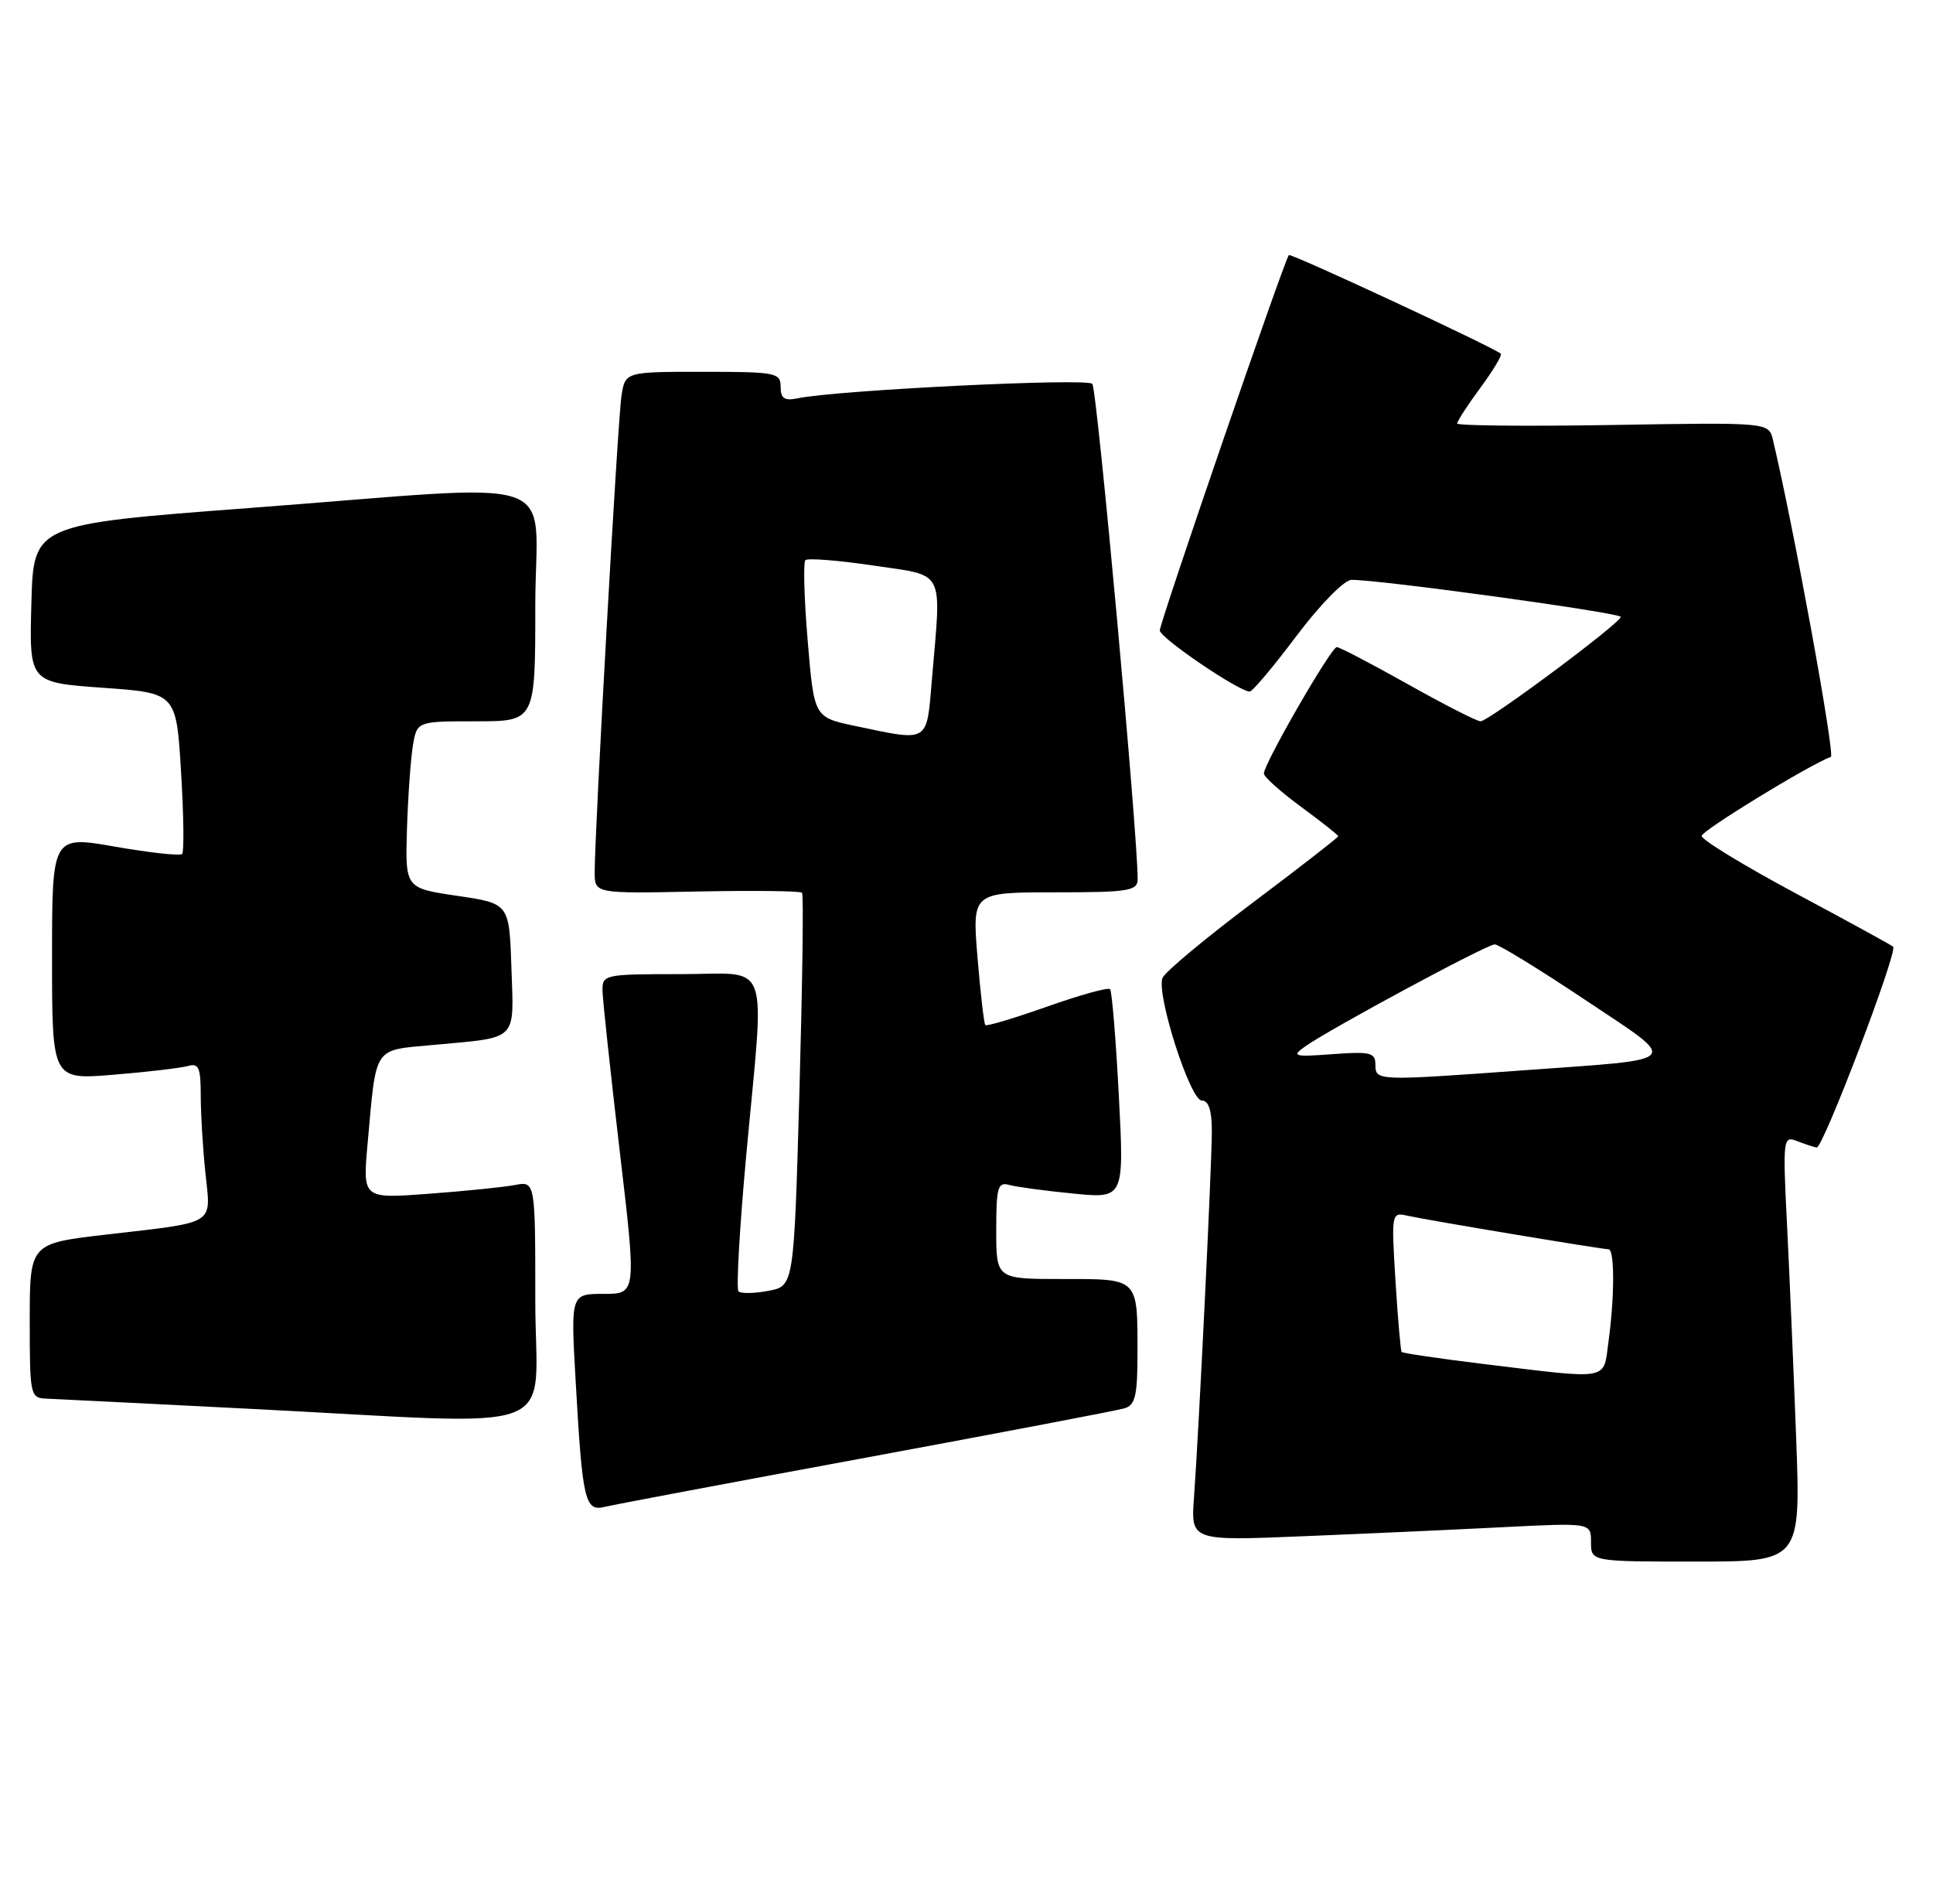 <?xml version="1.0" encoding="UTF-8" standalone="no"?>
<!DOCTYPE svg PUBLIC "-//W3C//DTD SVG 1.1//EN" "http://www.w3.org/Graphics/SVG/1.1/DTD/svg11.dtd" >
<svg xmlns="http://www.w3.org/2000/svg" xmlns:xlink="http://www.w3.org/1999/xlink" version="1.1" viewBox="0 0 260 256">
 <g >
 <path fill="currentColor"
d=" M 241.59 193.25 C 241.24 184.04 240.69 171.14 240.36 164.60 C 239.79 153.25 239.85 152.73 241.63 153.42 C 242.66 153.82 243.88 154.23 244.35 154.32 C 245.18 154.50 255.29 127.96 254.64 127.31 C 254.45 127.12 248.57 123.90 241.56 120.15 C 234.56 116.40 228.85 112.92 228.88 112.41 C 228.93 111.68 243.31 102.88 246.26 101.78 C 246.86 101.55 241.23 70.74 238.47 59.15 C 237.91 56.80 237.91 56.80 216.96 57.15 C 205.43 57.34 196.00 57.25 196.00 56.95 C 196.00 56.64 197.40 54.48 199.12 52.15 C 200.84 49.82 202.07 47.76 201.87 47.57 C 200.95 46.73 173.64 34.02 173.36 34.30 C 172.79 34.87 156.00 83.70 156.00 84.78 C 156.00 85.77 166.64 93.00 168.10 93.00 C 168.46 93.00 171.30 89.63 174.40 85.50 C 177.56 81.30 180.81 77.99 181.77 77.98 C 185.46 77.93 218.00 82.41 218.00 82.96 C 218.00 83.77 200.23 97.00 199.14 97.00 C 198.65 97.00 194.26 94.76 189.38 92.02 C 184.49 89.28 180.19 87.03 179.81 87.02 C 179.06 87.00 170.00 102.70 170.00 104.02 C 170.00 104.47 172.25 106.48 175.00 108.50 C 177.75 110.52 180.00 112.30 180.00 112.46 C 180.00 112.62 174.80 116.66 168.45 121.43 C 162.09 126.21 156.65 130.74 156.36 131.52 C 155.51 133.72 160.09 148.00 161.65 148.00 C 162.56 148.00 163.00 149.32 163.00 152.09 C 163.00 156.60 161.27 192.13 160.60 201.36 C 160.17 207.22 160.17 207.22 175.33 206.59 C 183.68 206.25 195.79 205.70 202.25 205.37 C 214.00 204.78 214.00 204.78 214.00 207.39 C 214.00 210.00 214.00 210.00 228.11 210.00 C 242.21 210.00 242.21 210.00 241.59 193.25 Z  M 116.50 196.02 C 134.65 192.66 150.29 189.68 151.25 189.39 C 152.70 188.96 153.00 187.67 153.00 182.01 C 153.00 171.78 153.22 172.00 142.89 172.00 C 134.00 172.00 134.00 172.00 134.00 165.43 C 134.00 159.66 134.21 158.92 135.75 159.35 C 136.71 159.62 140.59 160.14 144.36 160.51 C 151.21 161.18 151.21 161.18 150.49 147.34 C 150.09 139.73 149.56 133.28 149.31 133.02 C 149.07 132.75 145.26 133.81 140.86 135.36 C 136.46 136.92 132.72 138.04 132.53 137.85 C 132.35 137.66 131.88 133.56 131.48 128.75 C 130.76 120.00 130.76 120.00 141.88 120.00 C 151.80 120.00 153.00 119.81 153.02 118.25 C 153.06 112.47 147.57 52.34 146.92 51.62 C 146.20 50.81 112.59 52.46 107.25 53.57 C 105.51 53.93 105.00 53.58 105.00 52.02 C 105.00 50.12 104.37 50.00 94.55 50.00 C 84.09 50.00 84.09 50.00 83.59 53.25 C 83.09 56.45 79.98 111.83 79.99 117.33 C 80.00 120.17 80.00 120.17 93.75 119.89 C 101.31 119.74 107.67 119.81 107.88 120.06 C 108.10 120.30 107.93 132.30 107.53 146.72 C 106.79 172.95 106.79 172.95 103.35 173.59 C 101.45 173.95 99.65 173.98 99.33 173.66 C 99.01 173.34 99.48 165.07 100.38 155.29 C 102.87 128.27 103.87 131.00 91.50 131.00 C 81.27 131.00 81.00 131.06 81.04 133.25 C 81.07 134.49 82.11 144.16 83.35 154.75 C 85.62 174.00 85.62 174.00 81.19 174.00 C 76.76 174.00 76.76 174.00 77.43 185.75 C 78.34 201.86 78.67 203.30 81.35 202.64 C 82.53 202.35 98.35 199.37 116.50 196.02 Z  M 72.00 174.92 C 72.00 158.84 72.00 158.84 69.25 159.36 C 67.74 159.65 62.51 160.18 57.64 160.54 C 48.78 161.20 48.78 161.20 49.44 153.85 C 50.65 140.46 50.10 141.29 58.31 140.52 C 69.80 139.46 69.12 140.13 68.79 130.17 C 68.50 121.50 68.50 121.50 61.50 120.47 C 54.50 119.44 54.50 119.44 54.74 111.47 C 54.88 107.09 55.24 102.04 55.54 100.25 C 56.09 97.00 56.09 97.00 64.05 97.00 C 72.00 97.00 72.00 97.00 72.00 81.50 C 72.00 63.32 77.03 65.04 33.50 68.32 C 4.50 70.51 4.50 70.51 4.22 81.14 C 3.93 91.78 3.93 91.78 13.82 92.49 C 23.71 93.19 23.71 93.19 24.35 103.76 C 24.71 109.58 24.77 114.56 24.50 114.84 C 24.22 115.12 20.17 114.68 15.49 113.86 C 7.00 112.38 7.00 112.38 7.00 128.79 C 7.00 145.21 7.00 145.21 15.25 144.53 C 19.79 144.16 24.29 143.63 25.25 143.36 C 26.73 142.94 27.00 143.55 27.00 147.29 C 27.00 149.72 27.28 154.42 27.63 157.74 C 28.37 164.85 29.28 164.28 14.25 166.03 C 4.00 167.22 4.00 167.22 4.00 177.61 C 4.00 187.69 4.07 188.00 6.25 188.09 C 7.49 188.14 19.75 188.75 33.50 189.45 C 76.87 191.64 72.00 193.48 72.00 174.92 Z  M 199.64 183.44 C 193.67 182.71 188.67 181.98 188.53 181.81 C 188.39 181.64 188.02 177.34 187.70 172.25 C 187.14 163.12 187.16 163.00 189.31 163.49 C 191.94 164.08 215.45 168.00 216.36 168.00 C 217.18 168.00 217.18 174.39 216.36 180.36 C 215.63 185.74 216.80 185.52 199.64 183.44 Z  M 185.00 143.17 C 185.00 141.55 184.31 141.39 179.25 141.76 C 174.06 142.15 173.69 142.05 175.50 140.76 C 178.79 138.41 199.98 127.00 201.05 127.00 C 201.59 127.00 207.05 130.35 213.18 134.44 C 226.09 143.07 226.73 142.35 204.85 143.94 C 185.14 145.37 185.00 145.36 185.00 143.17 Z  M 115.00 97.62 C 109.50 96.46 109.50 96.46 108.64 86.18 C 108.16 80.52 108.03 75.64 108.33 75.33 C 108.64 75.03 112.74 75.35 117.45 76.05 C 127.25 77.51 126.63 76.30 125.35 91.35 C 124.62 100.01 125.07 99.74 115.00 97.62 Z "/>
</g>
</svg>